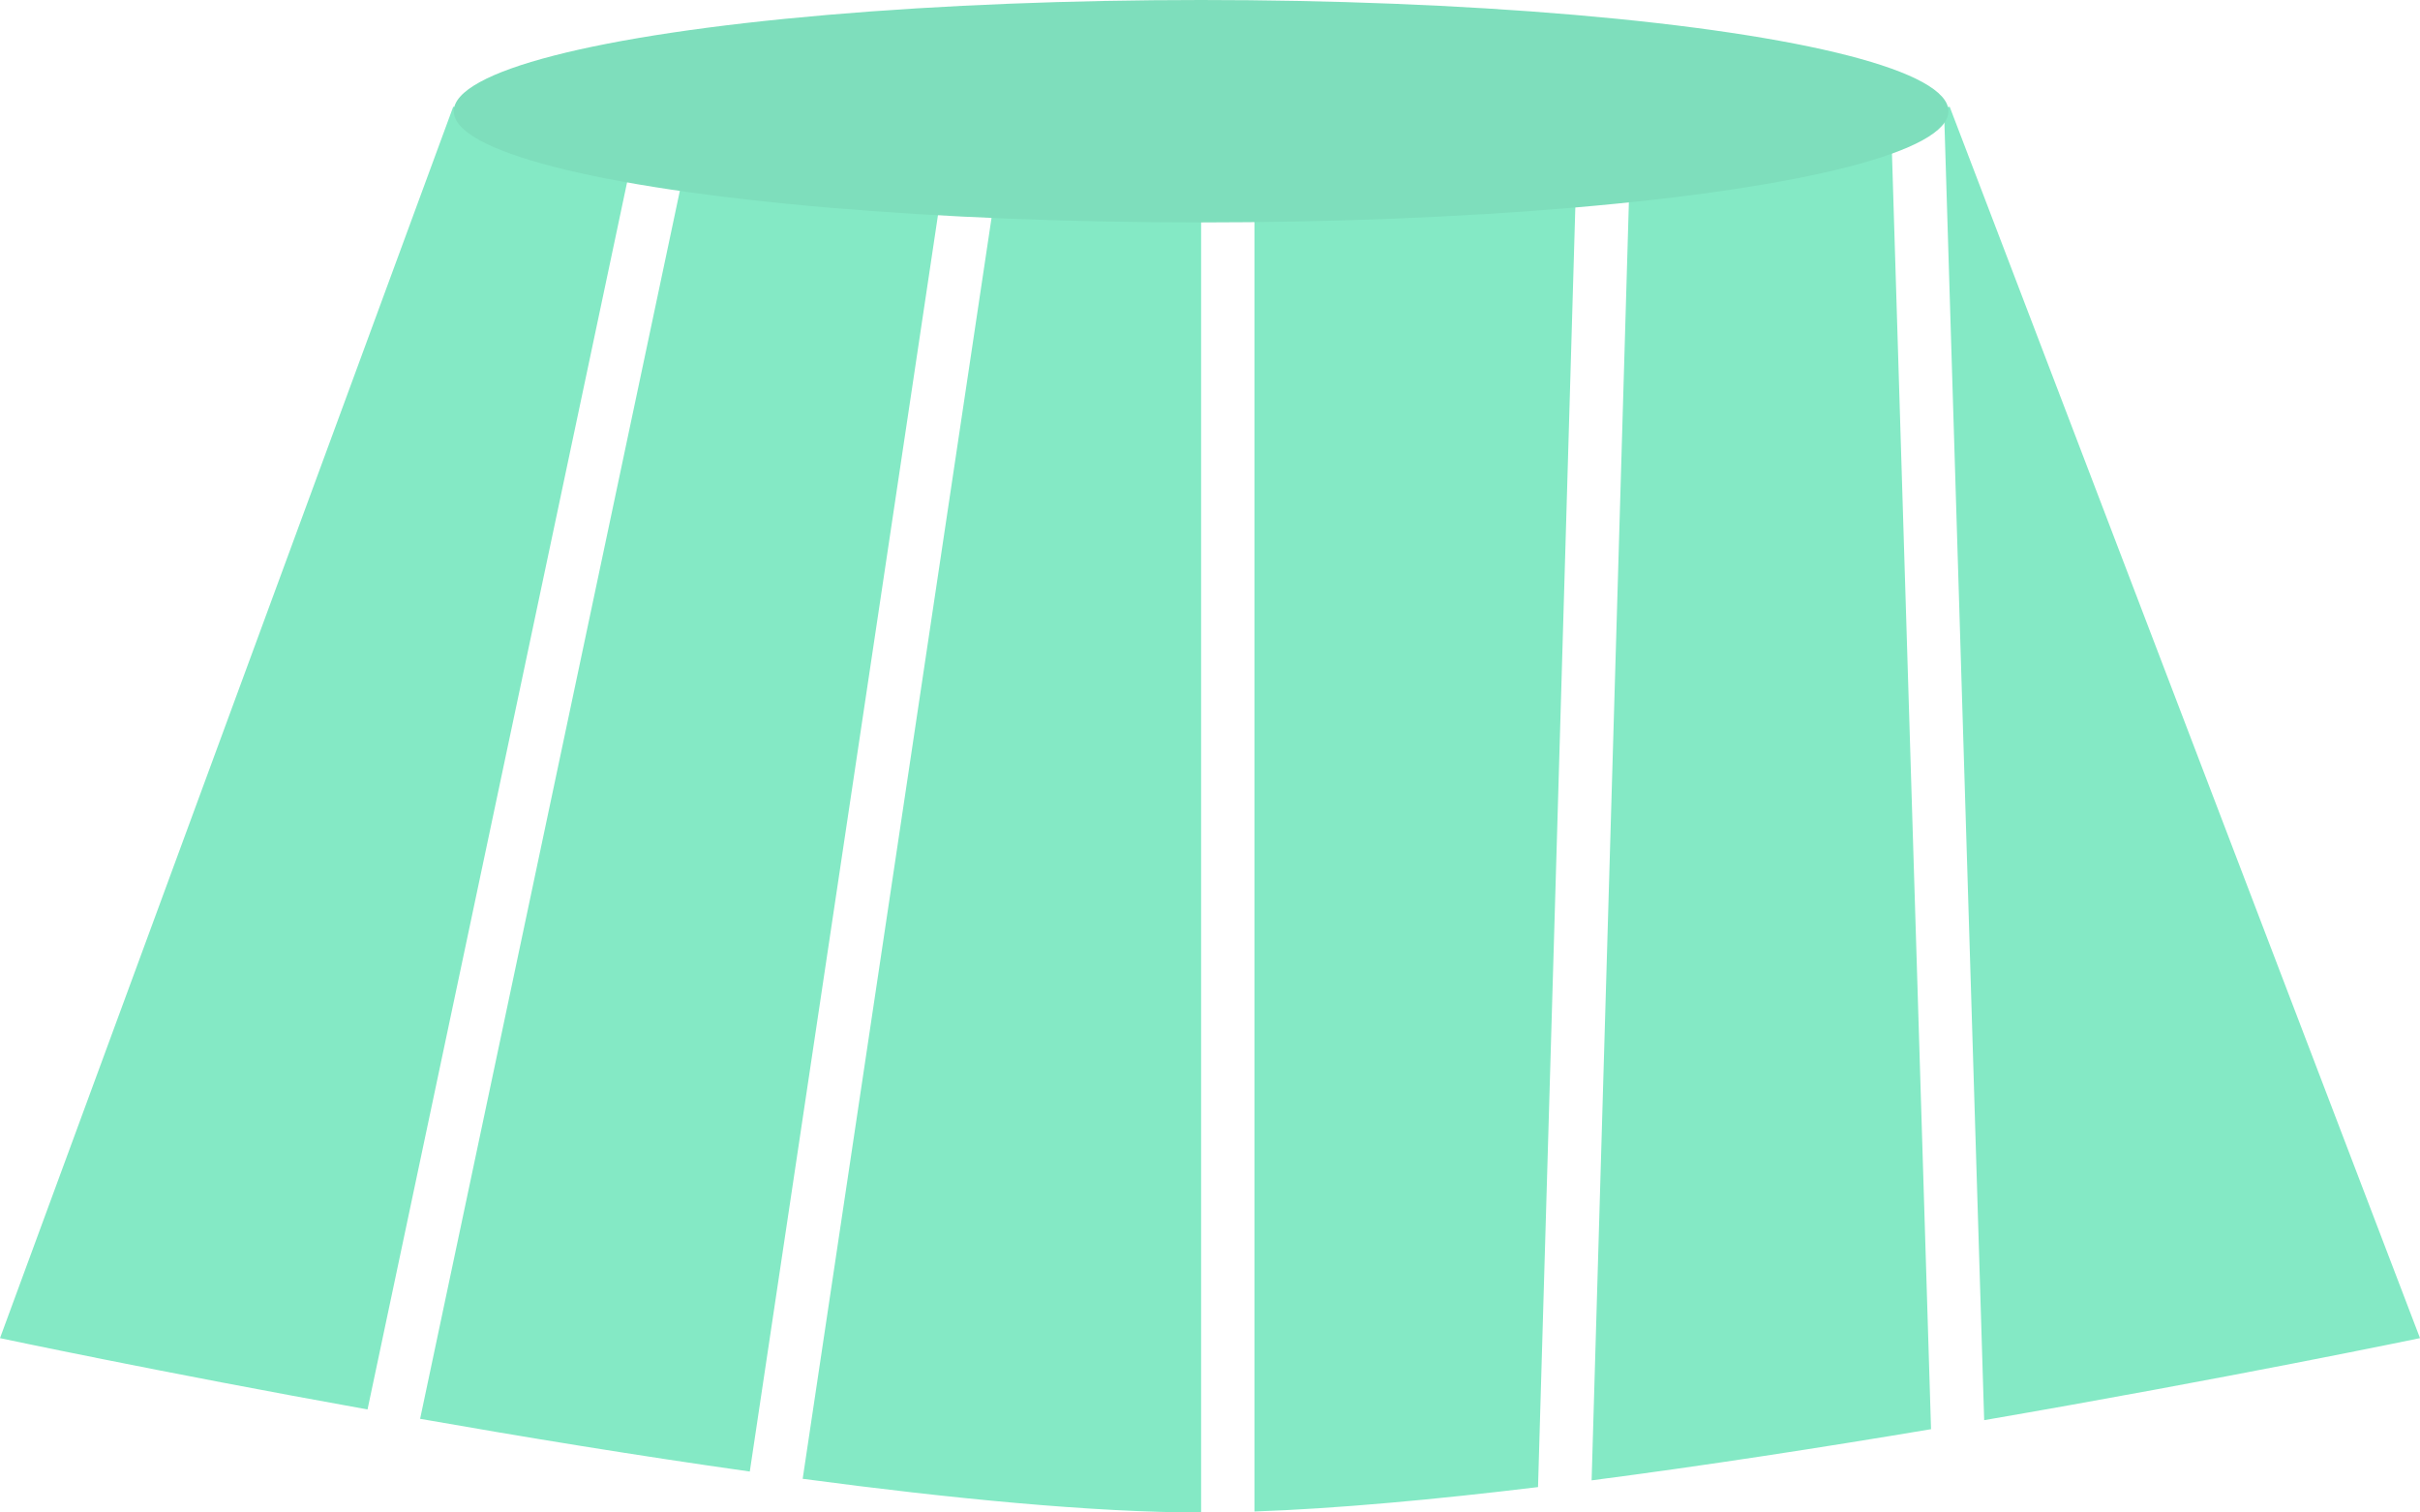 <svg width="272" height="170" viewBox="0 0 272 170" fill="none" xmlns="http://www.w3.org/2000/svg">
<path fill-rule="evenodd" clip-rule="evenodd" d="M212.522 13.062C206.028 14.07 195.356 15.644 183.245 17.097L178.893 166.389C191.562 164.743 204.732 162.704 217.042 160.638L212.522 13.062ZM223.014 159.623C250.314 154.924 272 150.403 272 150.403L219.138 12C219.138 12 218.917 12.037 218.495 12.107L223.014 159.623ZM141.002 20.565C152.383 20.254 165.257 19.131 177.222 17.795L172.869 167.145C161.257 168.551 150.268 169.565 141.002 169.889V20.565ZM135.002 20.65C127.985 20.649 120.154 20.257 112.171 19.642L90.218 166.214C106.934 168.444 122.91 169.997 135.002 170V20.65ZM77.579 15.932C86.237 17.072 96.197 18.248 106.179 19.142L84.274 165.397C71.692 163.621 58.904 161.525 47.219 159.472L77.579 15.932ZM71.617 15.126C59.38 13.429 50.94 12 50.94 12L0 150.403C0 150.403 17.755 154.182 41.309 158.42L71.617 15.126Z" fill="#84E9C5"/>
<ellipse cx="135" cy="12.5" rx="84" ry="12.5" fill="#7EDEBC"/>
</svg>
